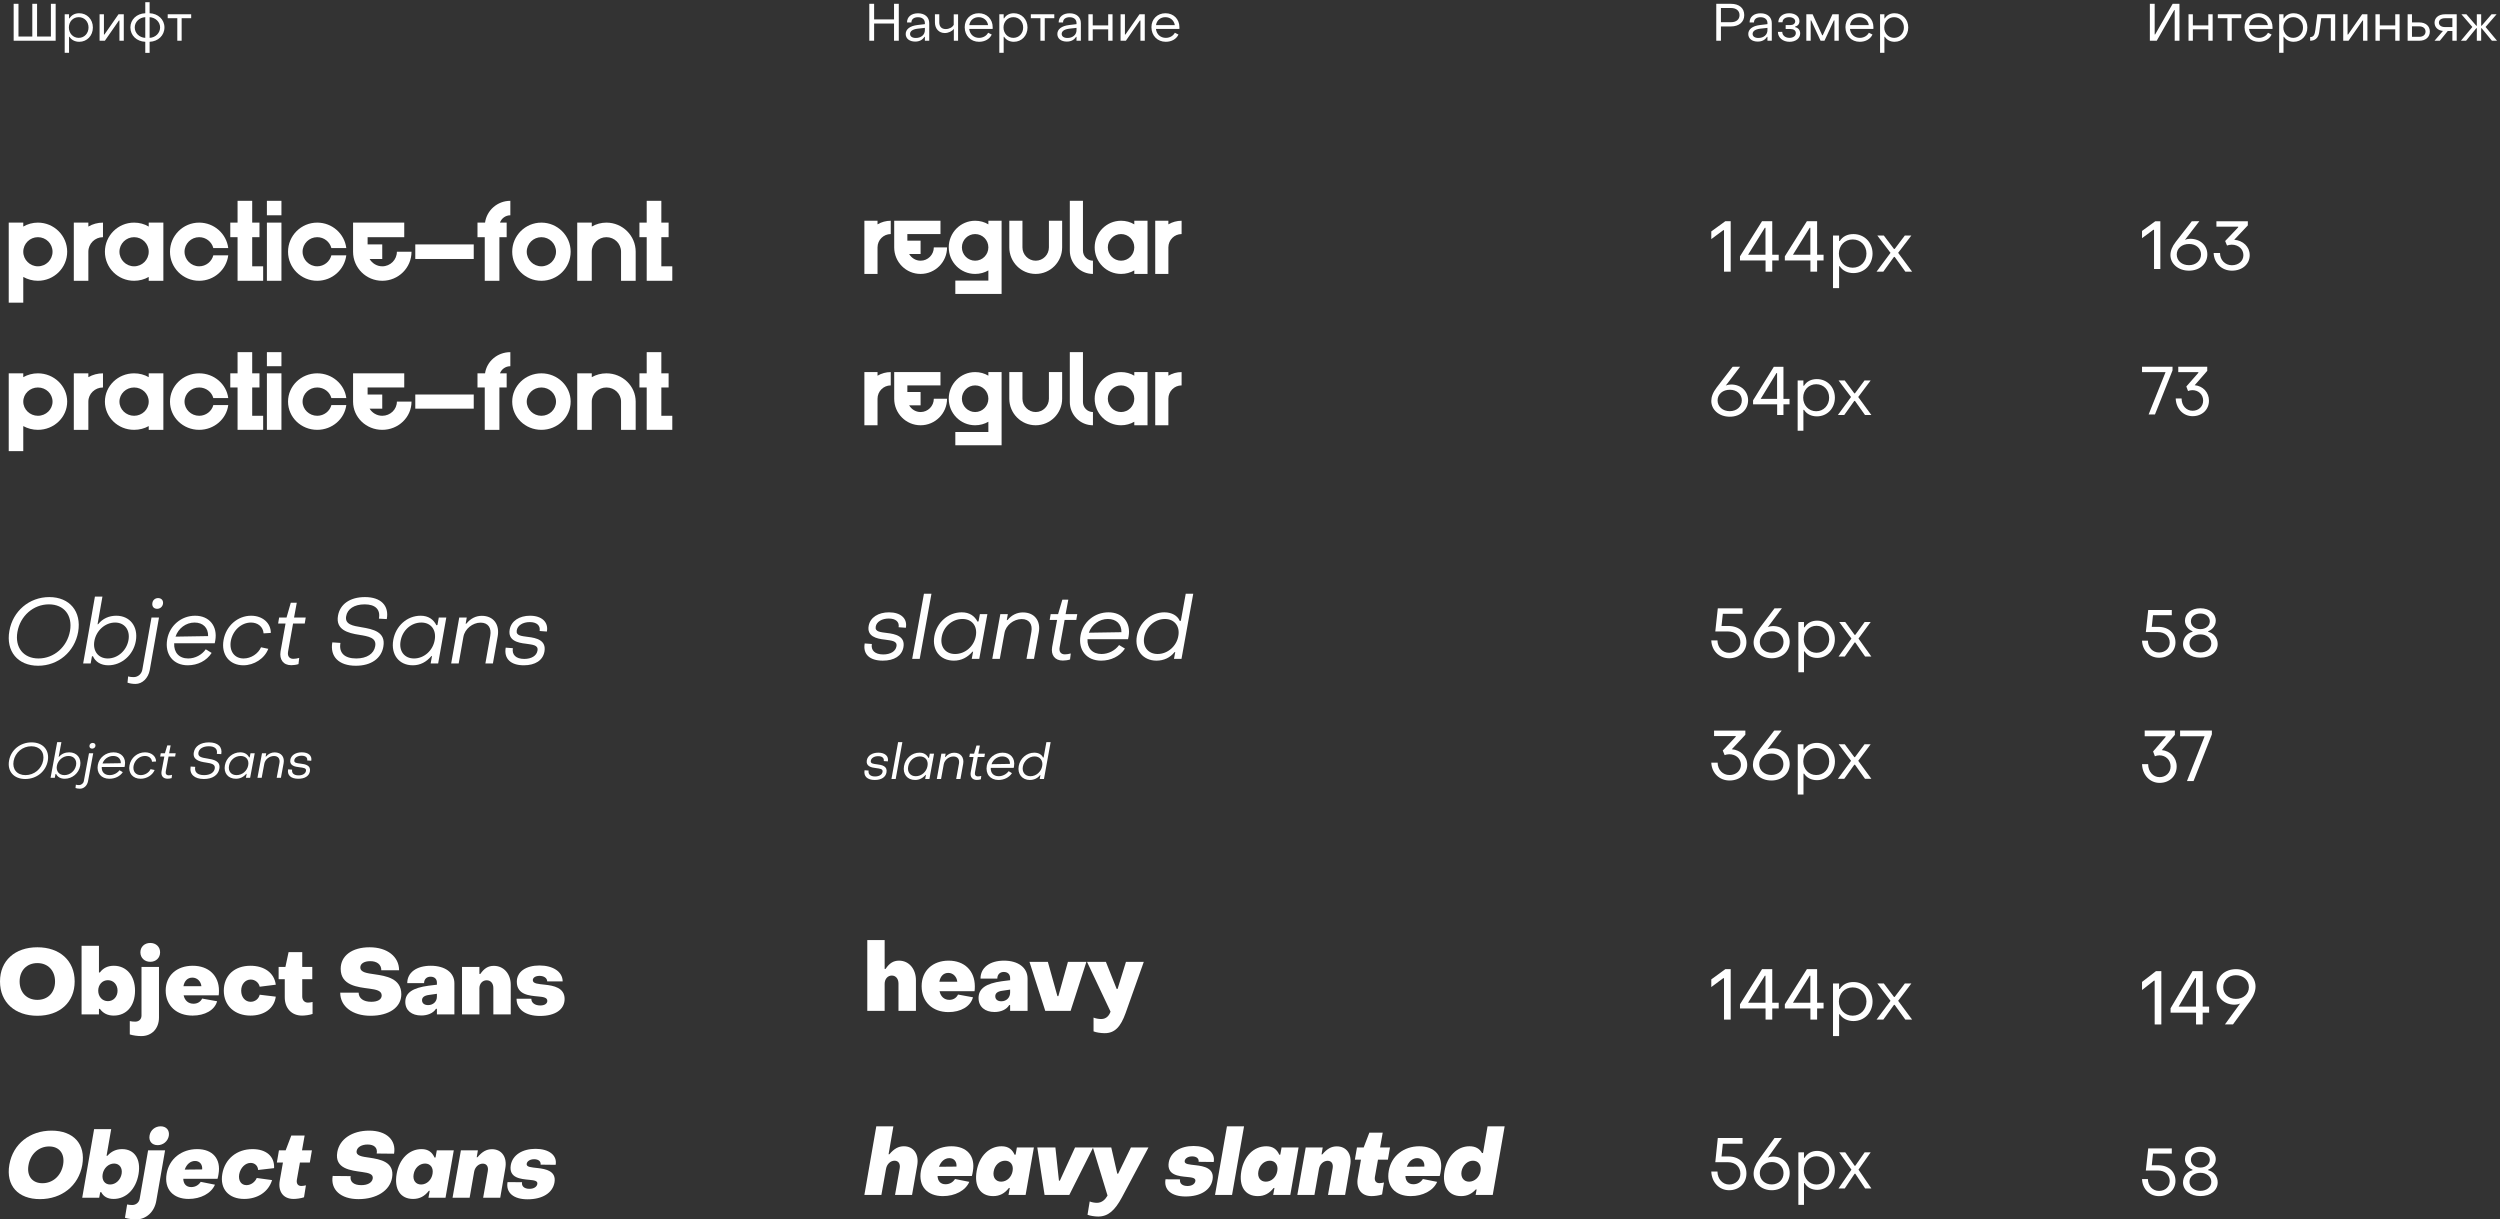 <svg width="859" height="419" viewBox="0 0 859 419" fill="none" xmlns="http://www.w3.org/2000/svg">
<rect x="0" y="0" width="859" height="419" fill="#333333" stroke="none"/>
<path d="M13.025 128.277C11.209 128.277 9.489 128.747 7.996 129.594V128.277H3V155H7.996V146.406C9.489 147.221 11.209 147.692 13.025 147.692C18.573 147.692 23.083 143.363 23.083 138C23.083 132.637 18.573 128.277 13.025 128.277ZM13.025 142.862C10.268 142.862 7.996 140.666 7.996 138C7.996 135.303 10.268 133.138 13.025 133.138C15.816 133.138 18.054 135.303 18.054 138C18.054 140.666 15.816 142.862 13.025 142.862Z" fill="white"/>
<path d="M30.357 129.594V128.277H25.361V147.692H30.357V138C30.357 135.303 32.628 133.138 35.386 133.138V128.277C33.569 128.277 31.85 128.747 30.357 129.594Z" fill="white"/>
<path d="M51.101 128.277V129.594C49.641 128.747 47.921 128.277 46.072 128.277C40.524 128.277 36.047 132.637 36.047 138C36.047 143.363 40.524 147.692 46.072 147.692C47.921 147.692 49.641 147.221 51.101 146.406V147.692H56.13V128.277H51.101ZM46.072 142.862C43.314 142.862 41.043 140.666 41.043 138C41.043 135.303 43.314 133.138 46.072 133.138C48.862 133.138 51.101 135.303 51.101 138C51.101 140.666 48.862 142.862 46.072 142.862Z" fill="white"/>
<path d="M68.433 142.862C65.675 142.862 63.404 140.666 63.404 138C63.404 135.303 65.675 133.138 68.433 133.138C70.769 133.138 72.748 134.675 73.299 136.777H78.426C77.809 131.978 73.559 128.277 68.433 128.277C62.885 128.277 58.407 132.637 58.407 138C58.407 143.363 62.885 147.692 68.433 147.692C73.559 147.692 77.809 143.991 78.426 139.192H73.299C72.748 141.293 70.769 142.862 68.433 142.862Z" fill="white"/>
<path d="M86.656 142.862V133.138H89.155V128.277H86.656V121H81.628V128.277H79.129V133.138H81.628V147.692H90.42V142.862H86.656Z" fill="white"/>
<path d="M96.703 147.692V128.277H91.706V147.692H96.703ZM96.703 125.83V121H91.706V125.83H96.703Z" fill="white"/>
<path d="M108.995 142.862C106.237 142.862 103.966 140.666 103.966 138C103.966 135.303 106.237 133.138 108.995 133.138C111.331 133.138 113.31 134.675 113.862 136.777H118.988C118.372 131.978 114.122 128.277 108.995 128.277C103.447 128.277 98.97 132.637 98.97 138C98.97 143.363 103.447 147.692 108.995 147.692C114.122 147.692 118.372 143.991 118.988 139.192H113.862C113.31 141.293 111.331 142.862 108.995 142.862Z" fill="white"/>
<path d="M136.369 138C136.369 140.666 134.13 142.862 131.34 142.862C129.49 142.862 127.868 141.858 126.992 140.415H131.34V135.554H126.311V133.138H138.899V128.277H121.314V138C121.314 143.363 125.792 147.692 131.34 147.692C136.888 147.692 141.397 143.363 141.397 138H136.369Z" fill="white"/>
<path d="M162.776 140.415V135.554H142.693V140.415H162.776Z" fill="white"/>
<path d="M175.356 125.83V121C170.911 121 167.245 124.168 166.661 128.277H164.065V133.138H166.563V147.692H171.592V133.138H174.09V128.277H171.787C172.306 126.865 173.701 125.83 175.356 125.83Z" fill="white"/>
<path d="M186.018 128.277C180.47 128.277 175.993 132.637 175.993 138C175.993 143.363 180.47 147.692 186.018 147.692C191.566 147.692 196.076 143.363 196.076 138C196.076 132.637 191.566 128.277 186.018 128.277ZM186.018 142.862C183.26 142.862 180.989 140.666 180.989 138C180.989 135.303 183.26 133.138 186.018 133.138C188.808 133.138 191.047 135.303 191.047 138C191.047 140.666 188.808 142.862 186.018 142.862Z" fill="white"/>
<path d="M208.362 128.277C206.546 128.277 204.826 128.747 203.334 129.594V128.277H198.337V147.692H203.334V138C203.334 135.303 205.605 133.138 208.362 133.138C211.153 133.138 213.391 135.303 213.391 138V147.692H218.42V138C218.42 132.637 213.91 128.277 208.362 128.277Z" fill="white"/>
<path d="M227.236 142.862V133.138H229.735V128.277H227.236V121H222.207V128.277H219.709V133.138H222.207V147.692H231V142.862H227.236Z" fill="white"/>
<path d="M13.025 76.491C11.209 76.491 9.489 76.975 7.996 77.847V76.491H3V104H7.996V95.153C9.489 95.993 11.209 96.477 13.025 96.477C18.573 96.477 23.083 92.021 23.083 86.5C23.083 80.979 18.573 76.491 13.025 76.491ZM13.025 91.505C10.268 91.505 7.996 89.245 7.996 86.5C7.996 83.723 10.268 81.495 13.025 81.495C15.816 81.495 18.054 83.723 18.054 86.5C18.054 89.245 15.816 91.505 13.025 91.505Z" fill="white"/>
<path d="M30.357 77.847V76.491H25.361V96.477H30.357V86.5C30.357 83.723 32.628 81.495 35.386 81.495V76.491C33.569 76.491 31.85 76.975 30.357 77.847Z" fill="white"/>
<path d="M51.101 76.491V77.847C49.641 76.975 47.921 76.491 46.072 76.491C40.524 76.491 36.047 80.979 36.047 86.5C36.047 92.021 40.524 96.477 46.072 96.477C47.921 96.477 49.641 95.993 51.101 95.153V96.477H56.13V76.491H51.101ZM46.072 91.505C43.314 91.505 41.043 89.245 41.043 86.5C41.043 83.723 43.314 81.495 46.072 81.495C48.862 81.495 51.101 83.723 51.101 86.5C51.101 89.245 48.862 91.505 46.072 91.505Z" fill="white"/>
<path d="M68.433 91.505C65.675 91.505 63.404 89.245 63.404 86.5C63.404 83.723 65.675 81.495 68.433 81.495C70.769 81.495 72.748 83.078 73.299 85.241H78.426C77.809 80.301 73.559 76.491 68.433 76.491C62.885 76.491 58.407 80.979 58.407 86.5C58.407 92.021 62.885 96.477 68.433 96.477C73.559 96.477 77.809 92.667 78.426 87.727H73.299C72.748 89.89 70.769 91.505 68.433 91.505Z" fill="white"/>
<path d="M86.656 91.505V81.495H89.155V76.491H86.656V69H81.628V76.491H79.129V81.495H81.628V96.477H90.42V91.505H86.656Z" fill="white"/>
<path d="M96.703 96.477V76.491H91.706V96.477H96.703ZM96.703 73.972V69H91.706V73.972H96.703Z" fill="white"/>
<path d="M108.995 91.505C106.237 91.505 103.966 89.245 103.966 86.5C103.966 83.723 106.237 81.495 108.995 81.495C111.331 81.495 113.31 83.078 113.862 85.241H118.988C118.372 80.301 114.122 76.491 108.995 76.491C103.447 76.491 98.97 80.979 98.97 86.5C98.97 92.021 103.447 96.477 108.995 96.477C114.122 96.477 118.372 92.667 118.988 87.727H113.862C113.31 89.89 111.331 91.505 108.995 91.505Z" fill="white"/>
<path d="M136.369 86.5C136.369 89.245 134.13 91.505 131.34 91.505C129.49 91.505 127.868 90.471 126.992 88.986H131.34V83.981H126.311V81.495H138.899V76.491H121.314V86.5C121.314 92.021 125.792 96.477 131.34 96.477C136.888 96.477 141.397 92.021 141.397 86.5H136.369Z" fill="white"/>
<path d="M162.776 88.986V83.981H142.693V88.986H162.776Z" fill="white"/>
<path d="M175.356 73.972V69C170.911 69 167.245 72.261 166.661 76.491H164.065V81.495H166.563V96.477H171.592V81.495H174.09V76.491H171.787C172.306 75.038 173.701 73.972 175.356 73.972Z" fill="white"/>
<path d="M186.018 76.491C180.47 76.491 175.993 80.979 175.993 86.5C175.993 92.021 180.47 96.477 186.018 96.477C191.566 96.477 196.076 92.021 196.076 86.5C196.076 80.979 191.566 76.491 186.018 76.491ZM186.018 91.505C183.26 91.505 180.989 89.245 180.989 86.5C180.989 83.723 183.26 81.495 186.018 81.495C188.808 81.495 191.047 83.723 191.047 86.5C191.047 89.245 188.808 91.505 186.018 91.505Z" fill="white"/>
<path d="M208.362 76.491C206.546 76.491 204.826 76.975 203.334 77.847V76.491H198.337V96.477H203.334V86.5C203.334 83.723 205.605 81.495 208.362 81.495C211.153 81.495 213.391 83.723 213.391 86.5V96.477H218.42V86.5C218.42 80.979 213.91 76.491 208.362 76.491Z" fill="white"/>
<path d="M227.236 91.505V81.495H229.735V76.491H227.236V69H222.207V76.491H219.709V81.495H222.207V96.477H231V91.505H227.236Z" fill="white"/>
<path d="M738.264 142.418H740.439L746.483 127.258V126H736V127.863H744.087L738.264 142.418Z" fill="white"/>
<path d="M753.374 143C756.649 143 759 140.741 759 137.667C759 134.756 756.868 132.614 754.099 132.358L758.407 127.421V126H748.451V127.863H755.352V128.096L751.22 132.8L751.814 134.36C752.165 134.197 752.781 134.058 753.286 134.058C755.418 134.058 757 135.571 757 137.644C757 139.67 755.462 141.137 753.352 141.137C751.22 141.137 749.594 139.344 749.594 136.922H747.572C747.704 140.438 750.144 143 753.374 143Z" fill="white"/>
<path d="M13.73 412.019C21.188 412.019 26.992 407.47 28.271 400.299C29.519 393.065 25.213 388.485 17.724 388.485C10.298 388.485 4.463 393.002 3.215 400.173C1.967 407.407 6.242 412.019 13.73 412.019ZM14.573 406.554C11.078 406.554 9.112 404.058 9.799 400.299C10.454 396.477 13.356 393.918 16.882 393.918C20.377 393.918 22.343 396.414 21.687 400.173C21.001 404.027 18.13 406.554 14.573 406.554Z" fill="white"/>
<path d="M39.046 411.956C43.289 411.956 46.69 408.67 47.595 403.458C48.5 398.246 46.191 394.834 41.947 394.834C39.919 394.834 38.234 395.624 36.924 397.109L36.612 397.14L38.203 387.979H32.337L28.249 411.545H34.084L34.428 409.65L34.771 409.618C35.551 411.103 36.924 411.956 39.046 411.956ZM37.829 406.996C35.988 406.996 34.927 405.48 35.27 403.458C35.613 401.373 37.298 399.794 39.202 399.794C41.074 399.794 42.135 401.342 41.791 403.332C41.417 405.417 39.763 406.996 37.829 406.996Z" fill="white"/>
<path d="M54.167 393.476C56.07 393.476 57.661 392.149 58.005 390.285C58.317 388.358 57.162 387 55.196 387C53.324 387 51.702 388.295 51.39 390.159C51.046 392.086 52.201 393.476 54.167 393.476ZM46.709 419C50.204 419 53.043 416.441 53.699 412.619L56.725 395.245H50.89L47.989 411.924C47.77 413.156 46.74 414.04 45.43 414.04C44.868 414.04 44.151 413.977 43.682 413.851L42.934 418.431C43.932 418.747 45.399 419 46.709 419Z" fill="white"/>
<path d="M64.812 411.956C68.9 411.956 72.551 410.092 73.861 407.059L68.963 406.08C68.307 407.122 67.184 407.881 65.717 407.881C64.001 407.881 63.034 406.807 62.971 405.038H74.735C74.86 404.722 75.016 403.9 75.078 403.458C76.014 398.214 73.081 394.834 67.746 394.834C62.441 394.834 58.135 398.119 57.261 403.269C56.325 408.544 59.446 411.956 64.812 411.956ZM63.471 401.879C64.095 400.078 65.405 398.909 67.028 398.909C68.682 398.909 69.618 400.204 69.462 401.815L63.471 401.879Z" fill="white"/>
<path d="M83.909 411.956C88.496 411.956 92.24 409.555 93.488 405.48L88.215 404.753C87.622 406.175 86.187 407.217 84.689 407.217C82.879 407.217 81.818 405.669 82.193 403.458C82.629 401.184 84.314 399.573 86.124 399.573C87.528 399.573 88.621 400.552 88.683 402.005L94.175 401.373C94.393 397.298 91.429 394.834 86.779 394.834C81.444 394.834 77.294 398.119 76.389 403.332C75.484 408.544 78.604 411.956 83.909 411.956Z" fill="white"/>
<path d="M100.871 411.956C101.838 411.956 103.367 411.766 104.459 411.387L105.115 407.28C104.615 407.407 103.96 407.501 103.523 407.501C102.369 407.501 101.807 406.68 101.994 405.417L103.055 399.446H106.456L107.174 395.245H103.773L104.678 390.159H100.091L98.156 395.245H95.847L95.13 399.446H97.22L96.128 405.638C95.473 409.397 97.314 411.956 100.871 411.956Z" fill="white"/>
<path d="M123.167 412.019C129.346 412.019 133.932 409.144 134.713 404.69C135.649 399.193 130.625 398.341 126.912 397.772C124.384 397.424 122.262 397.14 122.543 395.466C122.762 394.171 124.228 393.255 126.319 393.255C128.534 393.255 129.814 394.36 129.439 396.35L135.399 396.414C136.21 391.738 132.809 388.485 126.849 388.485C120.983 388.485 116.677 391.391 115.897 395.845C114.867 401.657 120.64 402.163 124.415 402.7C126.6 403.016 128.347 403.363 128.066 404.974C127.817 406.396 126.288 407.217 124.135 407.217C121.482 407.217 120.172 406.017 120.484 404.121L114.306 404.058C113.526 408.733 117.02 412.019 123.167 412.019Z" fill="white"/>
<path d="M141.942 411.956C144.22 411.956 145.905 411.008 147.34 409.176L147.653 409.144L147.216 411.545H153.082L155.921 395.245H150.086L149.65 397.709L149.306 397.74C148.495 395.94 147.184 394.834 144.844 394.834C140.601 394.834 137.168 398.183 136.295 403.332C135.359 408.607 137.605 411.956 141.942 411.956ZM144.688 406.996C142.816 406.996 141.755 405.511 142.13 403.458C142.473 401.342 144.127 399.794 146.061 399.794C147.902 399.794 148.994 401.278 148.62 403.332C148.277 405.448 146.623 406.996 144.688 406.996Z" fill="white"/>
<path d="M155.496 411.545H161.362L162.922 402.605C163.203 400.994 164.482 399.825 165.887 399.825C167.228 399.825 167.884 400.868 167.603 402.447L166.011 411.545H171.878L173.625 401.405C174.311 397.614 172.408 394.866 169.038 394.866C167.166 394.866 165.668 395.719 164.077 397.614L163.796 397.646L164.202 395.245H158.367L155.496 411.545Z" fill="white"/>
<path d="M181.284 412.082C186.37 412.082 189.896 409.902 190.52 406.301C191.206 402.384 187.587 401.657 184.716 401.342C182.625 401.089 180.753 401.057 180.972 399.857C181.128 398.941 182.188 398.309 183.53 398.309C184.997 398.309 185.902 399.036 185.746 400.173L190.925 400.236C191.518 396.887 188.523 394.739 184.029 394.739C179.474 394.739 176.135 396.856 175.511 400.299C174.731 404.816 178.975 405.101 181.845 405.385C183.499 405.543 184.841 405.701 184.622 406.838C184.435 407.849 183.343 408.481 181.939 408.481C180.129 408.481 179.131 407.565 179.38 406.206L174.388 406.175C173.764 409.808 176.447 412.082 181.284 412.082Z" fill="white"/>
<path d="M594.348 143.182C598.009 143.182 600.648 140.808 600.648 137.541C600.648 134.415 598.199 132.111 594.799 132.111C594.276 132.111 593.635 132.205 592.969 132.487L597.914 126L595.323 126.024L589.831 133.169C588.547 134.838 588 136.389 588 137.776C588 140.761 590.663 143.182 594.348 143.182ZM594.395 141.278C591.923 141.301 590.163 139.726 590.163 137.564C590.163 135.449 591.923 133.897 594.419 133.921C596.773 133.921 598.485 135.449 598.485 137.541C598.485 139.703 596.773 141.254 594.395 141.278Z" fill="white"/>
<path d="M610.628 142.594H612.792V138.927H614.884V137.047H612.792V126.024H609.487L602.355 137.564V138.927H610.628V142.594ZM604.97 137.047L610.39 128.186H610.604V137.047H604.97Z" fill="white"/>
<path d="M624.259 130.254C622.286 130.254 620.741 131.1 619.861 132.534H619.647V130.724H617.674V148H619.647V140.831H619.861C620.741 142.241 622.357 143.064 624.283 143.064C627.778 143.064 630.464 140.361 630.464 136.647C630.464 132.934 627.754 130.254 624.259 130.254ZM624.045 132.017C626.613 132.017 628.491 133.991 628.491 136.647C628.491 139.256 626.613 141.301 624.045 141.301C621.454 141.301 619.576 139.256 619.576 136.647C619.576 134.038 621.454 132.017 624.045 132.017Z" fill="white"/>
<path d="M631.493 142.594H633.68L637.128 137.752H637.365L640.813 142.594H643L638.483 136.412L642.762 130.724H640.646L637.365 135.143H637.128L633.847 130.724H631.731L636.01 136.412L631.493 142.594Z" fill="white"/>
<path d="M297 410.574H302.845L304.439 401.631C304.721 399.988 305.971 398.819 307.377 398.819C308.721 398.819 309.409 399.893 309.128 401.473L307.534 410.574H313.379L315.161 400.399C315.817 396.638 313.941 393.857 310.566 393.857C308.69 393.857 307.19 394.71 305.596 396.607H305.314L306.971 387H301.095L297 410.574Z" fill="white"/>
<path d="M323.988 410.985C328.083 410.985 331.74 409.12 333.053 406.087L328.145 405.107C327.489 406.15 326.364 406.908 324.895 406.908C323.176 406.908 322.207 405.834 322.144 404.064H333.928C334.053 403.748 334.209 402.927 334.272 402.484C335.21 397.239 332.271 393.857 326.926 393.857C321.613 393.857 317.299 397.144 316.424 402.295C315.486 407.572 318.612 410.985 323.988 410.985ZM322.644 400.904C323.269 399.103 324.582 397.934 326.208 397.934C327.864 397.934 328.802 399.229 328.646 400.841L322.644 400.904Z" fill="white"/>
<path d="M341.242 410.985C343.524 410.985 345.212 410.037 346.65 408.204L346.962 408.172L346.525 410.574H352.401L355.246 394.268H349.4L348.963 396.733L348.619 396.765C347.806 394.963 346.494 393.857 344.149 393.857C339.898 393.857 336.46 397.207 335.585 402.358C334.647 407.635 336.898 410.985 341.242 410.985ZM343.993 406.023C342.118 406.023 341.055 404.538 341.43 402.484C341.774 400.367 343.43 398.819 345.368 398.819C347.212 398.819 348.306 400.304 347.931 402.358C347.588 404.475 345.931 406.023 343.993 406.023Z" fill="white"/>
<path d="M358.914 410.574H367.416L375.606 394.268H369.385L364.165 405.676H363.853L362.634 394.268H356.414L358.914 410.574Z" fill="white"/>
<path d="M377.359 418C380.735 418 383.079 415.914 385.517 411.364L394.613 394.268H388.58L384.204 403.274H383.892L381.829 394.268H375.515L380.547 410.795C379.828 412.059 378.703 413.292 376.89 413.292C376.109 413.292 375.077 413.102 374.421 412.818L373.671 417.4C374.514 417.747 376.171 418 377.359 418Z" fill="white"/>
<path d="M407.375 411.111C412.47 411.111 416.002 408.931 416.628 405.328C417.315 401.41 413.689 400.683 410.814 400.367C408.72 400.114 406.844 400.083 407.063 398.882C407.219 397.965 408.282 397.333 409.626 397.333C411.095 397.333 412.002 398.06 411.845 399.198L417.034 399.261C417.628 395.911 414.627 393.762 410.126 393.762C405.563 393.762 402.218 395.88 401.593 399.324C400.811 403.843 405.062 404.127 407.938 404.412C409.595 404.57 410.939 404.728 410.72 405.865C410.532 406.877 409.438 407.509 408.032 407.509C406.219 407.509 405.219 406.592 405.469 405.233L400.468 405.202C399.842 408.836 402.531 411.111 407.375 411.111Z" fill="white"/>
<path d="M417.485 410.574H423.33L427.456 387H421.58L417.485 410.574Z" fill="white"/>
<path d="M432.188 410.985C434.47 410.985 436.158 410.037 437.596 408.204L437.908 408.172L437.471 410.574H443.347L446.191 394.268H440.346L439.909 396.733L439.565 396.765C438.752 394.963 437.439 393.857 435.095 393.857C430.844 393.857 427.406 397.207 426.531 402.358C425.593 407.635 427.843 410.985 432.188 410.985ZM434.939 406.023C433.063 406.023 432.001 404.538 432.376 402.484C432.72 400.367 434.376 398.819 436.314 398.819C438.158 398.819 439.252 400.304 438.877 402.358C438.533 404.475 436.877 406.023 434.939 406.023Z" fill="white"/>
<path d="M445.765 410.574H451.642L453.205 401.631C453.486 400.019 454.767 398.85 456.174 398.85C457.518 398.85 458.174 399.893 457.893 401.473L456.299 410.574H462.175L463.926 400.43C464.613 396.638 462.707 393.889 459.331 393.889C457.456 393.889 455.955 394.742 454.361 396.638L454.08 396.67L454.486 394.268H448.641L445.765 410.574Z" fill="white"/>
<path d="M471.285 410.985C472.254 410.985 473.786 410.795 474.88 410.416L475.536 406.308C475.036 406.434 474.38 406.529 473.942 406.529C472.786 406.529 472.223 405.707 472.41 404.443L473.473 398.471H476.88L477.599 394.268H474.192L475.099 389.18H470.504L468.566 394.268H466.253L465.534 398.471H467.628L466.534 404.665C465.878 408.425 467.722 410.985 471.285 410.985Z" fill="white"/>
<path d="M484.742 410.985C488.837 410.985 492.494 409.12 493.807 406.087L488.9 405.107C488.243 406.15 487.118 406.908 485.649 406.908C483.93 406.908 482.961 405.834 482.898 404.064H494.682C494.807 403.748 494.964 402.927 495.026 402.484C495.964 397.239 493.026 393.857 487.681 393.857C482.367 393.857 478.053 397.144 477.178 402.295C476.24 407.572 479.366 410.985 484.742 410.985ZM483.398 400.904C484.024 399.103 485.336 397.934 486.962 397.934C488.618 397.934 489.556 399.229 489.4 400.841L483.398 400.904Z" fill="white"/>
<path d="M502.028 410.985C504.122 410.985 505.716 410.195 507.06 408.709L507.373 408.678L507.029 410.574H512.905L517 387H511.124L509.561 396.164L509.217 396.196C508.435 394.71 506.998 393.857 504.935 393.857C500.715 393.857 497.245 397.207 496.339 402.358C495.432 407.635 497.745 410.985 502.028 410.985ZM504.778 406.023C502.903 406.023 501.84 404.507 502.184 402.484C502.559 400.399 504.216 398.819 506.122 398.819C507.998 398.819 509.061 400.367 508.717 402.358C508.373 404.443 506.685 406.023 504.778 406.023Z" fill="white"/>
<path d="M13.109 228.75C19.981 228.75 25.641 223.969 26.854 217.125C28.067 210.125 23.931 205.156 16.934 205.156C10.061 205.156 4.401 209.969 3.22 216.781C1.976 223.781 6.112 228.75 13.109 228.75ZM13.233 226.25C8.04 226.25 5.055 222.437 5.987 217.125C6.951 211.625 11.461 207.656 16.809 207.656C22.003 207.656 24.988 211.437 24.055 216.781C23.091 222.281 18.551 226.25 13.233 226.25Z" fill="white"/>
<path d="M37.218 228.594C41.758 228.594 45.831 225.094 46.671 220.25C47.542 215.219 44.588 211.562 39.954 211.562C37.497 211.562 35.258 212.531 33.766 214.437L33.517 214.531L35.196 205H32.615L28.572 227.969H31.154L31.589 225.531L31.931 225.469C32.77 227.375 34.605 228.594 37.218 228.594ZM37.031 226.25C33.735 226.25 31.806 223.625 32.428 220.25C33.05 216.687 36.098 213.906 39.55 213.906C42.846 213.906 44.743 216.5 44.152 219.906C43.53 223.5 40.483 226.25 37.031 226.25Z" fill="white"/>
<path d="M53.98 209.187C55.006 209.187 55.814 208.5 56.001 207.5C56.188 206.344 55.503 205.5 54.322 205.5C53.327 205.5 52.518 206.156 52.362 207.156C52.145 208.344 52.829 209.187 53.98 209.187ZM46.547 235C48.911 235 50.932 233.031 51.461 230.219L54.633 212.188H52.051L48.911 230.062C48.662 231.562 47.418 232.656 45.925 232.656C45.366 232.656 44.588 232.594 44.028 232.406L43.811 234.562C44.495 234.812 45.521 235 46.547 235Z" fill="white"/>
<path d="M64.511 228.594C67.901 228.594 70.98 227.062 72.721 224.344L70.7 223.094C69.394 224.969 67.093 226.25 64.667 226.25C61.557 226.25 59.691 224.219 59.847 221.031H73.779C73.872 220.687 73.934 220.312 73.965 220.094C74.836 215.156 71.913 211.562 67.061 211.562C62.273 211.562 58.261 214.969 57.452 219.687C56.55 224.844 59.536 228.594 64.511 228.594ZM60.313 218.75C61.246 215.906 63.889 213.906 66.844 213.906C69.767 213.906 71.571 215.719 71.508 218.562L60.313 218.75Z" fill="white"/>
<path d="M83.629 228.594C87.299 228.594 90.906 226.281 92.181 222.937L89.693 222.406C88.698 224.625 86.272 226.25 83.691 226.25C80.613 226.25 78.716 223.812 79.307 220.25C79.991 216.531 82.976 213.906 86.241 213.906C88.574 213.906 90.409 215.344 90.564 217.625L93.052 217.469C93.083 214.094 90.222 211.562 86.304 211.562C81.639 211.562 77.659 215.062 76.819 219.906C75.917 224.906 78.809 228.594 83.629 228.594Z" fill="white"/>
<path d="M100.073 228.562C100.757 228.562 101.814 228.437 102.561 228.187L102.809 226.062C102.187 226.25 101.348 226.375 100.788 226.375C99.389 226.375 98.704 225.406 98.984 223.875L100.695 214.25H104.706L105.048 212.188H101.037L101.97 207.094H99.917L98.456 212.188H95.906L95.564 214.25H98.114L96.403 223.812C95.937 226.625 97.336 228.562 100.073 228.562Z" fill="white"/>
<path d="M122.265 228.75C127.551 228.75 131.034 226.219 131.719 222.187C132.62 217.125 128.236 216.187 124.255 215.531C121.208 215.031 118.44 214.562 118.937 211.75C119.342 209.281 121.674 207.656 125.312 207.656C128.951 207.656 130.786 209.406 130.195 212.562L132.9 212.719C133.74 208.062 130.848 205.156 125.406 205.156C120.181 205.156 116.823 207.656 116.139 211.531C115.268 216.406 119.559 217.531 123.447 218.125C126.587 218.656 129.448 219.094 128.92 222.031C128.484 224.625 126.059 226.25 122.389 226.25C118.347 226.25 116.387 224.312 116.978 220.906L114.18 220.719C113.34 225.625 116.419 228.75 122.265 228.75Z" fill="white"/>
<path d="M141.842 228.594C144.392 228.594 146.476 227.469 148.186 225.469L148.435 225.375L147.969 227.969H150.55L153.348 212.188H150.767L150.301 214.75L149.959 214.844C148.933 212.844 147.222 211.562 144.517 211.562C139.883 211.562 135.965 215.062 135.125 219.906C134.254 224.906 137.084 228.594 141.842 228.594ZM142.247 226.25C138.95 226.25 137.022 223.719 137.644 220.25C138.266 216.562 141.283 213.906 144.765 213.906C148.062 213.906 149.99 216.406 149.368 219.906C148.746 223.562 145.698 226.25 142.247 226.25Z" fill="white"/>
<path d="M155.025 227.969H157.606L159.223 218.844C159.69 216.094 162.395 213.937 165.132 213.937C167.744 213.937 168.926 215.781 168.459 218.469L166.78 227.969H169.361L171.009 218.625C171.725 214.625 169.61 211.594 165.536 211.594C163.546 211.594 161.68 212.5 160.281 214.25L160.001 214.344L160.374 212.188H157.793L155.025 227.969Z" fill="white"/>
<path d="M179.98 228.594C183.898 228.594 186.542 226.906 187.07 223.875C187.755 220.031 184.396 219.187 181.411 218.844C179.234 218.531 177.212 218.469 177.555 216.594C177.834 214.875 179.669 213.75 182.033 213.75C184.365 213.75 185.733 214.875 185.422 216.812L187.91 217C188.501 213.719 186.137 211.562 182.126 211.562C178.456 211.562 175.658 213.344 175.129 216.312C174.476 220.031 177.772 220.875 180.758 221.187C182.966 221.531 185.049 221.594 184.676 223.562C184.365 225.344 182.592 226.406 180.136 226.406C177.275 226.406 175.844 224.969 176.217 222.719L173.761 222.531C173.108 226.281 175.409 228.594 179.98 228.594Z" fill="white"/>
<path d="M8.683 267.667C12.546 267.667 15.728 265.117 16.41 261.467C17.092 257.733 14.767 255.083 10.833 255.083C6.97 255.083 3.788 257.65 3.124 261.283C2.424 265.017 4.749 267.667 8.683 267.667ZM8.753 266.333C5.833 266.333 4.155 264.3 4.679 261.467C5.221 258.533 7.756 256.417 10.763 256.417C13.683 256.417 15.361 258.433 14.836 261.283C14.294 264.217 11.742 266.333 8.753 266.333Z" fill="white"/>
<path d="M22.236 267.583C24.788 267.583 27.078 265.717 27.55 263.133C28.04 260.45 26.379 258.5 23.774 258.5C22.393 258.5 21.134 259.017 20.295 260.033L20.155 260.083L21.099 255H19.648L17.376 267.25H18.827L19.072 265.95L19.264 265.917C19.736 266.933 20.767 267.583 22.236 267.583ZM22.131 266.333C20.278 266.333 19.194 264.933 19.544 263.133C19.893 261.233 21.606 259.75 23.547 259.75C25.4 259.75 26.466 261.133 26.134 262.95C25.785 264.867 24.071 266.333 22.131 266.333Z" fill="white"/>
<path d="M31.659 257.233C32.236 257.233 32.69 256.867 32.795 256.333C32.9 255.717 32.515 255.267 31.851 255.267C31.292 255.267 30.837 255.617 30.75 256.15C30.627 256.783 31.012 257.233 31.659 257.233ZM27.481 271C28.809 271 29.946 269.95 30.243 268.45L32.026 258.833H30.575L28.809 268.367C28.669 269.167 27.97 269.75 27.131 269.75C26.816 269.75 26.379 269.717 26.065 269.617L25.942 270.767C26.327 270.9 26.904 271 27.481 271Z" fill="white"/>
<path d="M37.579 267.583C39.485 267.583 41.216 266.767 42.195 265.317L41.058 264.65C40.324 265.65 39.03 266.333 37.667 266.333C35.919 266.333 34.87 265.25 34.957 263.55H42.789C42.842 263.367 42.876 263.167 42.894 263.05C43.383 260.417 41.74 258.5 39.013 258.5C36.321 258.5 34.066 260.317 33.611 262.833C33.104 265.583 34.782 267.583 37.579 267.583ZM35.219 262.333C35.744 260.817 37.23 259.75 38.891 259.75C40.534 259.75 41.548 260.717 41.513 262.233L35.219 262.333Z" fill="white"/>
<path d="M48.327 267.583C50.39 267.583 52.417 266.35 53.134 264.567L51.736 264.283C51.176 265.467 49.813 266.333 48.362 266.333C46.631 266.333 45.565 265.033 45.897 263.133C46.281 261.15 47.96 259.75 49.795 259.75C51.106 259.75 52.138 260.517 52.225 261.733L53.624 261.65C53.641 259.85 52.033 258.5 49.83 258.5C47.208 258.5 44.97 260.367 44.498 262.95C43.991 265.617 45.617 267.583 48.327 267.583Z" fill="white"/>
<path d="M57.571 267.567C57.955 267.567 58.55 267.5 58.969 267.367L59.109 266.233C58.759 266.333 58.287 266.4 57.973 266.4C57.186 266.4 56.801 265.883 56.959 265.067L57.92 259.933H60.175L60.368 258.833H58.113L58.637 256.117H57.483L56.662 258.833H55.228L55.036 259.933H56.469L55.508 265.033C55.246 266.533 56.032 267.567 57.571 267.567Z" fill="white"/>
<path d="M70.046 267.667C73.018 267.667 74.976 266.317 75.361 264.167C75.868 261.467 73.403 260.967 71.165 260.617C69.452 260.35 67.896 260.1 68.176 258.6C68.403 257.283 69.714 256.417 71.759 256.417C73.805 256.417 74.836 257.35 74.504 259.033L76.025 259.117C76.497 256.633 74.871 255.083 71.812 255.083C68.875 255.083 66.987 256.417 66.602 258.483C66.113 261.083 68.525 261.683 70.71 262C72.476 262.283 74.085 262.517 73.787 264.083C73.543 265.467 72.179 266.333 70.116 266.333C67.844 266.333 66.742 265.3 67.074 263.483L65.501 263.383C65.029 266 66.76 267.667 70.046 267.667Z" fill="white"/>
<path d="M81.052 267.583C82.485 267.583 83.657 266.983 84.618 265.917L84.758 265.867L84.496 267.25H85.947L87.52 258.833H86.069L85.807 260.2L85.615 260.25C85.038 259.183 84.076 258.5 82.555 258.5C79.951 258.5 77.748 260.367 77.276 262.95C76.786 265.617 78.377 267.583 81.052 267.583ZM81.279 266.333C79.426 266.333 78.342 264.983 78.692 263.133C79.041 261.167 80.737 259.75 82.695 259.75C84.548 259.75 85.632 261.083 85.282 262.95C84.933 264.9 83.22 266.333 81.279 266.333Z" fill="white"/>
<path d="M88.463 267.25H89.914L90.823 262.383C91.085 260.917 92.606 259.767 94.144 259.767C95.613 259.767 96.277 260.75 96.015 262.183L95.071 267.25H96.522L97.448 262.267C97.851 260.133 96.662 258.517 94.372 258.517C93.253 258.517 92.204 259 91.417 259.933L91.26 259.983L91.47 258.833H90.019L88.463 267.25Z" fill="white"/>
<path d="M102.492 267.583C104.694 267.583 106.18 266.683 106.477 265.067C106.862 263.017 104.974 262.567 103.296 262.383C102.072 262.217 100.936 262.183 101.128 261.183C101.285 260.267 102.317 259.667 103.645 259.667C104.956 259.667 105.726 260.267 105.551 261.3L106.949 261.4C107.282 259.65 105.953 258.5 103.698 258.5C101.635 258.5 100.062 259.45 99.764 261.033C99.397 263.017 101.25 263.467 102.929 263.633C104.17 263.817 105.341 263.85 105.131 264.9C104.956 265.85 103.96 266.417 102.579 266.417C100.971 266.417 100.166 265.65 100.376 264.45L98.995 264.35C98.628 266.35 99.922 267.583 102.492 267.583Z" fill="white"/>
<path d="M742.043 269C745.453 269 747.902 266.608 747.902 263.353C747.902 260.271 745.682 258.003 742.798 257.732L747.284 252.504V251H736.916V252.973H744.103V253.219L739.8 258.2L740.418 259.852C740.784 259.679 741.425 259.532 741.951 259.532C744.171 259.532 745.819 261.134 745.819 263.329C745.819 265.474 744.217 267.027 742.02 267.027C739.8 267.027 738.106 265.129 738.106 262.564H736C736.137 266.288 738.678 269 742.043 269Z" fill="white"/>
<path d="M751.44 268.384H753.706L760 252.332V251H749.082V252.973H757.505L751.44 268.384Z" fill="white"/>
<path d="M594.268 268.182C597.805 268.182 600.346 265.902 600.346 262.799C600.346 259.861 598.043 257.699 595.051 257.44L599.705 252.457V251.024H588.95V252.904H596.405V253.139L591.941 257.887L592.582 259.462C592.962 259.297 593.627 259.156 594.173 259.156C596.476 259.156 598.185 260.684 598.185 262.776C598.185 264.821 596.523 266.301 594.244 266.301C591.941 266.301 590.184 264.491 590.184 262.047H588C588.142 265.596 590.778 268.182 594.268 268.182Z" fill="white"/>
<path d="M608.644 268.182C612.301 268.182 614.936 265.808 614.936 262.541C614.936 259.415 612.49 257.111 609.095 257.111C608.573 257.111 607.932 257.205 607.267 257.487L612.206 251L609.618 251.024L604.133 258.169C602.851 259.838 602.305 261.389 602.305 262.776C602.305 265.761 604.964 268.182 608.644 268.182ZM608.692 266.278C606.223 266.301 604.466 264.726 604.466 262.564C604.466 260.449 606.223 258.897 608.716 258.921C611.066 258.921 612.775 260.449 612.775 262.541C612.775 264.703 611.066 266.254 608.692 266.278Z" fill="white"/>
<path d="M624.285 255.254C622.315 255.254 620.771 256.1 619.893 257.534H619.679V255.724H617.709V273H619.679V265.831H619.893C620.771 267.241 622.386 268.064 624.309 268.064C627.799 268.064 630.482 265.361 630.482 261.647C630.482 257.934 627.775 255.254 624.285 255.254ZM624.071 257.017C626.635 257.017 628.511 258.991 628.511 261.647C628.511 264.256 626.635 266.301 624.071 266.301C621.484 266.301 619.608 264.256 619.608 261.647C619.608 259.038 621.484 257.017 624.071 257.017Z" fill="white"/>
<path d="M631.509 267.594H633.693L637.136 262.752H637.373L640.816 267.594H643L638.489 261.412L642.763 255.724H640.65L637.373 260.143H637.136L633.859 255.724H631.746L636.02 261.412L631.509 267.594Z" fill="white"/>
<path d="M303.327 227C307.243 227 309.886 225.355 310.414 222.4C311.098 218.653 307.741 217.83 304.757 217.495C302.58 217.191 300.56 217.13 300.902 215.302C301.182 213.626 303.016 212.53 305.378 212.53C307.71 212.53 309.078 213.626 308.767 215.515L311.254 215.698C311.844 212.499 309.482 210.397 305.472 210.397C301.803 210.397 299.005 212.134 298.477 215.028C297.824 218.653 301.119 219.475 304.104 219.78C306.311 220.115 308.394 220.176 308.021 222.095C307.71 223.832 305.938 224.868 303.482 224.868C300.622 224.868 299.192 223.466 299.565 221.273L297.109 221.09C296.456 224.746 298.757 227 303.327 227Z" fill="white"/>
<path d="M313.427 226.391H316.007L320.049 204H317.469L313.427 226.391Z" fill="white"/>
<path d="M327.768 227C330.318 227 332.4 225.903 334.11 223.954L334.359 223.862L333.893 226.391H336.473L339.271 211.007H336.69L336.224 213.505L335.882 213.596C334.856 211.646 333.146 210.397 330.442 210.397C325.81 210.397 321.893 213.809 321.054 218.531C320.183 223.405 323.012 227 327.768 227ZM328.173 224.715C324.877 224.715 322.95 222.248 323.572 218.866C324.194 215.272 327.209 212.682 330.691 212.682C333.986 212.682 335.913 215.119 335.291 218.531C334.67 222.095 331.623 224.715 328.173 224.715Z" fill="white"/>
<path d="M340.947 226.391H343.527L345.144 217.495C345.61 214.815 348.314 212.713 351.05 212.713C353.661 212.713 354.843 214.51 354.376 217.13L352.698 226.391H355.278L356.925 217.282C357.64 213.383 355.527 210.428 351.454 210.428C349.465 210.428 347.599 211.311 346.201 213.017L345.921 213.109L346.294 211.007H343.714L340.947 226.391Z" fill="white"/>
<path d="M365.178 226.97C365.862 226.97 366.919 226.848 367.665 226.604L367.914 224.532C367.292 224.715 366.453 224.837 365.893 224.837C364.494 224.837 363.81 223.893 364.09 222.4L365.8 213.017H369.81L370.152 211.007H366.142L367.074 206.041H365.023L363.561 211.007H361.012L360.67 213.017H363.22L361.51 222.339C361.043 225.081 362.442 226.97 365.178 226.97Z" fill="white"/>
<path d="M378.33 227C381.718 227 384.796 225.507 386.537 222.857L384.516 221.638C383.211 223.466 380.91 224.715 378.485 224.715C375.377 224.715 373.511 222.735 373.667 219.628H387.594C387.687 219.293 387.749 218.927 387.78 218.714C388.651 213.901 385.729 210.397 380.879 210.397C376.092 210.397 372.081 213.718 371.273 218.318C370.372 223.344 373.356 227 378.33 227ZM374.133 217.404C375.066 214.632 377.708 212.682 380.661 212.682C383.584 212.682 385.387 214.449 385.324 217.221L374.133 217.404Z" fill="white"/>
<path d="M397.379 227C399.897 227 402.073 225.964 403.534 224.106L403.814 224.015L403.379 226.391H405.959L410 204H407.42L405.741 213.291L405.368 213.352C404.591 211.525 402.632 210.397 400.052 210.397C395.545 210.397 391.472 213.809 390.633 218.531C389.763 223.405 392.747 227 397.379 227ZM397.752 224.715C394.488 224.715 392.529 222.217 393.151 218.866C393.773 215.393 396.819 212.682 400.27 212.682C403.565 212.682 405.492 215.211 404.871 218.531C404.28 222.004 401.234 224.715 397.752 224.715Z" fill="white"/>
<path d="M300.583 268C302.802 268 304.298 267.07 304.597 265.4C304.985 263.282 303.083 262.817 301.393 262.628C300.161 262.456 299.016 262.421 299.21 261.388C299.368 260.441 300.407 259.821 301.745 259.821C303.066 259.821 303.84 260.441 303.664 261.509L305.073 261.612C305.407 259.804 304.069 258.616 301.798 258.616C299.72 258.616 298.136 259.597 297.837 261.233C297.467 263.282 299.333 263.747 301.023 263.919C302.273 264.109 303.453 264.143 303.242 265.228C303.066 266.209 302.062 266.795 300.671 266.795C299.051 266.795 298.241 266.003 298.453 264.763L297.062 264.66C296.692 266.726 297.995 268 300.583 268Z" fill="white"/>
<path d="M306.304 267.656H307.765L310.054 255H308.593L306.304 267.656Z" fill="white"/>
<path d="M314.426 268C315.87 268 317.05 267.38 318.018 266.278L318.159 266.226L317.895 267.656H319.356L320.941 258.96H319.48L319.215 260.372L319.022 260.424C318.441 259.322 317.472 258.616 315.941 258.616C313.317 258.616 311.099 260.544 310.623 263.213C310.13 265.968 311.733 268 314.426 268ZM314.655 266.709C312.789 266.709 311.697 265.314 312.05 263.403C312.402 261.371 314.109 259.907 316.081 259.907C317.948 259.907 319.039 261.285 318.687 263.213C318.335 265.228 316.61 266.709 314.655 266.709Z" fill="white"/>
<path d="M321.89 267.656H323.352L324.267 262.628C324.531 261.113 326.063 259.925 327.612 259.925C329.091 259.925 329.76 260.94 329.496 262.421L328.546 267.656H330.007L330.94 262.507C331.345 260.303 330.148 258.633 327.841 258.633C326.714 258.633 325.658 259.132 324.866 260.097L324.707 260.148L324.919 258.96H323.457L321.89 267.656Z" fill="white"/>
<path d="M335.614 267.983C336.001 267.983 336.6 267.914 337.023 267.776L337.163 266.605C336.811 266.709 336.336 266.777 336.019 266.777C335.227 266.777 334.839 266.244 334.998 265.4L335.966 260.097H338.237L338.431 258.96H336.16L336.688 256.154H335.526L334.699 258.96H333.255L333.061 260.097H334.505L333.537 265.366C333.272 266.915 334.065 267.983 335.614 267.983Z" fill="white"/>
<path d="M343.063 268C344.982 268 346.725 267.156 347.711 265.658L346.567 264.97C345.827 266.003 344.524 266.709 343.151 266.709C341.39 266.709 340.334 265.589 340.422 263.833H348.31C348.363 263.644 348.398 263.437 348.415 263.317C348.908 260.596 347.253 258.616 344.507 258.616C341.795 258.616 339.524 260.493 339.066 263.093C338.556 265.934 340.246 268 343.063 268ZM340.686 262.576C341.214 261.009 342.711 259.907 344.383 259.907C346.038 259.907 347.06 260.906 347.024 262.473L340.686 262.576Z" fill="white"/>
<path d="M353.852 268C355.278 268 356.51 267.415 357.338 266.364L357.496 266.313L357.25 267.656H358.711L361 255H359.539L358.588 260.252L358.377 260.286C357.936 259.253 356.827 258.616 355.366 258.616C352.813 258.616 350.506 260.544 350.031 263.213C349.538 265.968 351.228 268 353.852 268ZM354.063 266.709C352.214 266.709 351.105 265.297 351.457 263.403C351.809 261.44 353.535 259.907 355.489 259.907C357.355 259.907 358.447 261.336 358.095 263.213C357.76 265.176 356.035 266.709 354.063 266.709Z" fill="white"/>
<path d="M748.862 14V1.31H746.522L740.51 11.84H740.348V1.31H738.692V14H741.05L747.062 3.47H747.224V14H748.862ZM751.974 14H753.468V10.076H758.778V14H760.272V4.91H758.778V8.726H753.468V4.91H751.974V14ZM765.335 14H766.829V6.26H770.105V4.91H762.041V6.26H765.335V14ZM776.143 14.36C778.159 14.36 779.797 13.424 780.517 11.876L779.275 11.246C778.717 12.326 777.529 13.01 776.161 13.01C774.325 13.01 772.993 11.786 772.777 9.95H780.823C780.841 9.752 780.841 9.536 780.841 9.356C780.841 6.566 778.825 4.55 776.053 4.55C773.245 4.55 771.229 6.566 771.229 9.338C771.229 12.254 773.299 14.36 776.143 14.36ZM772.795 8.636C773.047 6.998 774.307 5.9 775.999 5.9C777.709 5.9 779.005 6.998 779.257 8.636H772.795ZM788.108 4.55C786.614 4.55 785.444 5.198 784.778 6.296H784.616V4.91H783.122V18.14H784.616V12.65H784.778C785.444 13.73 786.668 14.36 788.126 14.36C790.772 14.36 792.806 12.29 792.806 9.446C792.806 6.602 790.754 4.55 788.108 4.55ZM787.946 5.9C789.89 5.9 791.312 7.412 791.312 9.446C791.312 11.444 789.89 13.01 787.946 13.01C785.984 13.01 784.562 11.444 784.562 9.446C784.562 7.448 785.984 5.9 787.946 5.9ZM793.764 14C795.312 14 796.59 13.208 796.896 10.994L797.562 6.26H800.874V14H802.368V4.91H796.23L795.582 10.13C795.366 11.84 795.042 12.74 793.764 12.74V14ZM805.13 14H806.948L811.772 7.052H811.952V14H813.446V4.91H811.628L806.786 11.876H806.624V4.91H805.13V14ZM816.204 14H817.698V10.076H823.008V14H824.502V4.91H823.008V8.726H817.698V4.91H816.204V14ZM827.261 14H831.257C833.453 14 834.893 12.758 834.893 10.832C834.893 8.96 833.453 7.7 831.257 7.7H828.755V4.91H827.261V14ZM828.755 12.65V9.05H831.257C832.553 9.05 833.417 9.752 833.417 10.85C833.417 11.948 832.571 12.65 831.257 12.65H828.755ZM836.496 14H838.332L841.05 10.652H842.634V14H844.128V4.91H840.096C837.936 4.91 836.514 6.08 836.514 7.772C836.514 9.212 837.486 10.454 839.394 10.634L836.496 14ZM840.096 9.302C838.818 9.302 838.008 8.69 838.008 7.772C838.008 6.854 838.836 6.26 840.096 6.26H842.634V9.302H840.096ZM845.564 14H847.346L850.856 9.698H851.036V14H852.53V9.698H852.692L856.22 14H857.984L854.042 9.266L857.822 4.91H856.094L852.692 8.852H852.53V4.91H851.036V8.852H850.856L847.454 4.91H845.744L849.506 9.266L845.564 14Z" fill="white"/>
<path d="M589.71 14H591.312V9.086H594.768C597.468 9.086 599.322 7.592 599.322 5.198C599.34 2.768 597.54 1.31 594.768 1.31H589.71V14ZM591.312 7.628V2.75H594.768C596.604 2.75 597.702 3.704 597.702 5.198C597.702 6.674 596.604 7.628 594.768 7.628H591.312ZM603.965 14.288C605.423 14.288 606.485 13.712 607.133 12.668H607.295V14H608.789V7.97C608.789 5.9 607.295 4.568 604.937 4.568C602.651 4.568 601.157 5.792 601.157 7.718H602.669C602.651 6.584 603.551 5.918 604.919 5.918C606.413 5.918 607.295 6.71 607.295 7.934V8.294L604.775 8.6C602.075 8.906 600.707 10.094 600.707 11.696C600.707 13.262 602.003 14.288 603.965 14.288ZM604.181 13.046C602.957 13.046 602.201 12.524 602.201 11.66C602.201 10.814 602.921 10.094 604.775 9.86L607.295 9.572V10.382C607.295 11.912 606.035 13.046 604.181 13.046ZM614.886 14.36C617.01 14.36 618.54 13.19 618.54 11.48C618.54 10.364 617.874 9.554 616.794 9.32V9.14C617.73 8.906 618.288 8.258 618.288 7.268C618.288 5.648 616.794 4.55 614.76 4.55C612.564 4.55 611.016 5.846 611.034 7.646H612.474C612.474 6.62 613.392 5.9 614.724 5.9C615.948 5.9 616.83 6.476 616.83 7.34C616.83 8.096 616.146 8.618 615.192 8.618H613.554V9.968H615.174C616.254 9.968 617.046 10.436 617.046 11.372C617.046 12.344 616.146 13.01 614.868 13.01C613.41 13.01 612.384 12.146 612.384 10.94H610.89C610.89 12.92 612.564 14.36 614.886 14.36ZM620.657 14H622.151V6.998H622.313L625.553 14H626.885L630.125 6.998H630.305V14H631.799V4.91H629.621L626.291 12.128H626.111L622.817 4.91H620.657V14ZM639.008 14.36C641.024 14.36 642.662 13.424 643.382 11.876L642.14 11.246C641.582 12.326 640.394 13.01 639.026 13.01C637.19 13.01 635.858 11.786 635.642 9.95H643.688C643.706 9.752 643.706 9.536 643.706 9.356C643.706 6.566 641.69 4.55 638.918 4.55C636.11 4.55 634.094 6.566 634.094 9.338C634.094 12.254 636.164 14.36 639.008 14.36ZM635.66 8.636C635.912 6.998 637.172 5.9 638.864 5.9C640.574 5.9 641.87 6.998 642.122 8.636H635.66ZM650.974 4.55C649.48 4.55 648.31 5.198 647.644 6.296H647.482V4.91H645.988V18.14H647.482V12.65H647.644C648.31 13.73 649.534 14.36 650.992 14.36C653.638 14.36 655.672 12.29 655.672 9.446C655.672 6.602 653.62 4.55 650.974 4.55ZM650.812 5.9C652.756 5.9 654.178 7.412 654.178 9.446C654.178 11.444 652.756 13.01 650.812 13.01C648.85 13.01 647.428 11.444 647.428 9.446C647.428 7.448 648.85 5.9 650.812 5.9Z" fill="white"/>
<path d="M4.692 14H19.128V1.31H17.49V12.56H12.738V1.31H11.1V12.56H6.348V1.31H4.692V14ZM27.214 4.55C25.72 4.55 24.55 5.198 23.884 6.296H23.722V4.91H22.228V18.14H23.722V12.65H23.884C24.55 13.73 25.774 14.36 27.232 14.36C29.878 14.36 31.912 12.29 31.912 9.446C31.912 6.602 29.86 4.55 27.214 4.55ZM27.052 5.9C28.996 5.9 30.418 7.412 30.418 9.446C30.418 11.444 28.996 13.01 27.052 13.01C25.09 13.01 23.668 11.444 23.668 9.446C23.668 7.448 25.09 5.9 27.052 5.9ZM34.216 14H36.034L40.858 7.052H41.038V14H42.532V4.91H40.714L35.872 11.876H35.71V4.91H34.216V14ZM49.916 18.158H51.41V14.36C54.326 14.252 56.504 12.182 56.504 9.428C56.504 6.71 54.326 4.658 51.41 4.55V0.752H49.916V4.55C46.982 4.658 44.804 6.71 44.804 9.428C44.804 12.2 46.982 14.252 49.916 14.36V18.158ZM49.916 13.01C47.882 12.92 46.298 11.372 46.298 9.428C46.298 7.52 47.882 5.99 49.916 5.9V13.01ZM51.41 13.01V5.9C53.408 6.008 55.01 7.538 55.01 9.428C55.01 11.354 53.408 12.92 51.41 13.01ZM60.919 14H62.413V6.26H65.689V4.91H57.624V6.26H60.919V14Z" fill="white"/>
<path d="M298.692 14H300.348V8.096H307.188V14H308.826V1.31H307.188V6.656H300.348V1.31H298.692V14ZM314.459 14.288C315.917 14.288 316.979 13.712 317.627 12.668H317.789V14H319.283V7.97C319.283 5.9 317.789 4.568 315.431 4.568C313.145 4.568 311.651 5.792 311.651 7.718H313.163C313.145 6.584 314.045 5.918 315.413 5.918C316.907 5.918 317.789 6.71 317.789 7.934V8.294L315.269 8.6C312.569 8.906 311.201 10.094 311.201 11.696C311.201 13.262 312.497 14.288 314.459 14.288ZM314.675 13.046C313.451 13.046 312.695 12.524 312.695 11.66C312.695 10.814 313.415 10.094 315.269 9.86L317.789 9.572V10.382C317.789 11.912 316.529 13.046 314.675 13.046ZM327.738 14H329.196V4.928H327.702V8.528C327.252 9.392 326.154 9.986 324.948 9.986C323.544 9.986 322.734 9.158 322.734 7.682V4.91H321.24V7.682C321.24 9.932 322.68 11.354 324.624 11.354C325.866 11.354 327.144 10.76 327.738 9.914V14ZM336.389 14.36C338.405 14.36 340.043 13.424 340.763 11.876L339.521 11.246C338.963 12.326 337.775 13.01 336.407 13.01C334.571 13.01 333.239 11.786 333.023 9.95H341.069C341.087 9.752 341.087 9.536 341.087 9.356C341.087 6.566 339.071 4.55 336.299 4.55C333.491 4.55 331.475 6.566 331.475 9.338C331.475 12.254 333.545 14.36 336.389 14.36ZM333.041 8.636C333.293 6.998 334.553 5.9 336.245 5.9C337.955 5.9 339.251 6.998 339.503 8.636H333.041ZM348.354 4.55C346.86 4.55 345.69 5.198 345.024 6.296H344.862V4.91H343.368V18.14H344.862V12.65H345.024C345.69 13.73 346.914 14.36 348.372 14.36C351.018 14.36 353.052 12.29 353.052 9.446C353.052 6.602 351 4.55 348.354 4.55ZM348.192 5.9C350.136 5.9 351.558 7.412 351.558 9.446C351.558 11.444 350.136 13.01 348.192 13.01C346.23 13.01 344.808 11.444 344.808 9.446C344.808 7.448 346.23 5.9 348.192 5.9ZM357.485 14H358.979V6.26H362.255V4.91H354.191V6.26H357.485V14ZM366.561 14.288C368.019 14.288 369.081 13.712 369.729 12.668H369.891V14H371.385V7.97C371.385 5.9 369.891 4.568 367.533 4.568C365.247 4.568 363.753 5.792 363.753 7.718H365.265C365.247 6.584 366.147 5.918 367.515 5.918C369.009 5.918 369.891 6.71 369.891 7.934V8.294L367.371 8.6C364.671 8.906 363.303 10.094 363.303 11.696C363.303 13.262 364.599 14.288 366.561 14.288ZM366.777 13.046C365.553 13.046 364.797 12.524 364.797 11.66C364.797 10.814 365.517 10.094 367.371 9.86L369.891 9.572V10.382C369.891 11.912 368.631 13.046 366.777 13.046ZM373.972 14H375.466V10.076H380.776V14H382.27V4.91H380.776V8.726H375.466V4.91H373.972V14ZM385.029 14H386.847L391.671 7.052H391.851V14H393.345V4.91H391.527L386.685 11.876H386.523V4.91H385.029V14ZM400.549 14.36C402.565 14.36 404.203 13.424 404.923 11.876L403.681 11.246C403.123 12.326 401.935 13.01 400.567 13.01C398.731 13.01 397.399 11.786 397.183 9.95H405.229C405.247 9.752 405.247 9.536 405.247 9.356C405.247 6.566 403.231 4.55 400.459 4.55C397.651 4.55 395.635 6.566 395.635 9.338C395.635 12.254 397.705 14.36 400.549 14.36ZM397.201 8.636C397.453 6.998 398.713 5.9 400.405 5.9C402.115 5.9 403.411 6.998 403.663 8.636H397.201Z" fill="white"/>
<path d="M301.518 129.089V127.849H297V146.122H301.518V137C301.518 134.461 303.571 132.424 306.065 132.424V127.849C304.422 127.849 302.867 128.292 301.518 129.089Z" fill="white"/>
<path d="M320.86 137C320.86 139.509 318.836 141.576 316.313 141.576C314.641 141.576 313.174 140.631 312.382 139.273H316.313V134.697H311.766V132.424H323.148V127.849H307.248V137C307.248 142.048 311.297 146.122 316.313 146.122C321.329 146.122 325.407 142.048 325.407 137H320.86Z" fill="white"/>
<path d="M339.603 127.849V129.089C338.283 128.292 336.728 127.849 335.056 127.849C330.04 127.849 325.991 131.952 325.991 137C325.991 142.048 330.04 146.122 335.056 146.122C336.728 146.122 338.283 145.679 339.603 144.911V148.424H328.25V153H344.15V127.849H339.603ZM335.056 141.576C332.562 141.576 330.509 139.509 330.509 137C330.509 134.461 332.562 132.424 335.056 132.424C337.579 132.424 339.603 134.461 339.603 137C339.603 139.509 337.579 141.576 335.056 141.576Z" fill="white"/>
<path d="M360.407 127.849V137C360.407 139.509 358.383 141.576 355.86 141.576C353.367 141.576 351.313 139.509 351.313 137V127.849H346.796V137C346.796 142.048 350.844 146.122 355.86 146.122C360.877 146.122 364.954 142.048 364.954 137V127.849H360.407Z" fill="white"/>
<path d="M372.104 138.122V121H367.587V138.122C367.587 142.55 371.136 146.122 375.536 146.122V141.576C373.63 141.576 372.104 140.041 372.104 138.122Z" fill="white"/>
<path d="M389.742 127.849V129.089C388.422 128.292 386.868 127.849 385.196 127.849C380.179 127.849 376.131 131.952 376.131 137C376.131 142.048 380.179 146.122 385.196 146.122C386.868 146.122 388.422 145.679 389.742 144.911V146.122H394.289V127.849H389.742ZM385.196 141.576C382.702 141.576 380.649 139.509 380.649 137C380.649 134.461 382.702 132.424 385.196 132.424C387.718 132.424 389.742 134.461 389.742 137C389.742 139.509 387.718 141.576 385.196 141.576Z" fill="white"/>
<path d="M401.453 129.089V127.849H396.935V146.122H401.453V137C401.453 134.461 403.506 132.424 406 132.424V127.849C404.357 127.849 402.802 128.292 401.453 129.089Z" fill="white"/>
<path d="M301.518 77.089V75.849H297V94.122H301.518V85C301.518 82.461 303.571 80.424 306.065 80.424V75.849C304.422 75.849 302.867 76.291 301.518 77.089Z" fill="white"/>
<path d="M320.86 85C320.86 87.509 318.836 89.576 316.313 89.576C314.641 89.576 313.174 88.631 312.382 87.273H316.313V82.697H311.766V80.424H323.148V75.849H307.248V85C307.248 90.048 311.297 94.122 316.313 94.122C321.329 94.122 325.407 90.048 325.407 85H320.86Z" fill="white"/>
<path d="M339.603 75.849V77.089C338.283 76.291 336.728 75.849 335.056 75.849C330.04 75.849 325.991 79.952 325.991 85C325.991 90.048 330.04 94.122 335.056 94.122C336.728 94.122 338.283 93.679 339.603 92.911V96.424H328.25V101H344.15V75.849H339.603ZM335.056 89.576C332.562 89.576 330.509 87.509 330.509 85C330.509 82.461 332.562 80.424 335.056 80.424C337.579 80.424 339.603 82.461 339.603 85C339.603 87.509 337.579 89.576 335.056 89.576Z" fill="white"/>
<path d="M360.407 75.849V85C360.407 87.509 358.383 89.576 355.86 89.576C353.367 89.576 351.313 87.509 351.313 85V75.849H346.796V85C346.796 90.048 350.844 94.122 355.86 94.122C360.877 94.122 364.954 90.048 364.954 85V75.849H360.407Z" fill="white"/>
<path d="M372.104 86.122V69H367.587V86.122C367.587 90.55 371.136 94.122 375.536 94.122V89.576C373.63 89.576 372.104 88.041 372.104 86.122Z" fill="white"/>
<path d="M389.742 75.849V77.089C388.422 76.291 386.868 75.849 385.196 75.849C380.179 75.849 376.131 79.952 376.131 85C376.131 90.048 380.179 94.122 385.196 94.122C386.868 94.122 388.422 93.679 389.742 92.911V94.122H394.289V75.849H389.742ZM385.196 89.576C382.702 89.576 380.649 87.509 380.649 85C380.649 82.461 382.702 80.424 385.196 80.424C387.718 80.424 389.742 82.461 389.742 85C389.742 87.509 387.718 89.576 385.196 89.576Z" fill="white"/>
<path d="M401.453 77.089V75.849H396.935V94.122H401.453V85C401.453 82.461 403.506 80.424 406 80.424V75.849C404.357 75.849 402.802 76.291 401.453 77.089Z" fill="white"/>
<path d="M594.153 408.963C597.555 408.963 600.072 406.554 600.072 403.213C600.072 399.822 597.672 397.364 593.896 397.364H591.519L591.962 392.99H598.744V391.025H590.237L589.375 399.33H593.686C596.39 399.33 597.998 401.001 597.998 403.262C597.998 405.424 596.367 406.997 594.129 406.997C591.869 406.997 590.144 405.105 590.121 402.549H588C588.14 406.26 590.727 408.963 594.153 408.963Z" fill="white"/>
<path d="M608.763 408.963C612.352 408.963 614.939 406.481 614.939 403.065C614.939 399.797 612.539 397.389 609.206 397.389C608.693 397.389 608.064 397.487 607.412 397.782L612.259 391L609.719 391.025L604.335 398.495C603.077 400.239 602.541 401.861 602.541 403.311C602.541 406.432 605.151 408.963 608.763 408.963ZM608.81 406.972C606.386 406.997 604.662 405.35 604.662 403.09C604.662 400.878 606.386 399.256 608.833 399.281C611.14 399.281 612.818 400.878 612.818 403.065C612.818 405.326 611.14 406.948 608.81 406.972Z" fill="white"/>
<path d="M624.373 395.448C622.438 395.448 620.924 396.332 620.061 397.831H619.852V395.939H617.917V414H619.852V406.505H620.061C620.924 407.98 622.508 408.84 624.396 408.84C627.822 408.84 630.455 406.014 630.455 402.131C630.455 398.249 627.799 395.448 624.373 395.448ZM624.163 397.291C626.68 397.291 628.521 399.355 628.521 402.131C628.521 404.859 626.68 406.997 624.163 406.997C621.623 406.997 619.782 404.859 619.782 402.131C619.782 399.404 621.623 397.291 624.163 397.291Z" fill="white"/>
<path d="M631.72 408.348H633.864L637.244 403.286H637.477L640.856 408.348H643L638.572 401.886L642.767 395.939H640.693L637.477 400.559H637.244L634.028 395.939H631.953L636.148 401.886L631.72 408.348Z" fill="white"/>
<path d="M594.153 226.182C597.555 226.182 600.072 223.878 600.072 220.682C600.072 217.438 597.672 215.088 593.896 215.088H591.519L591.962 210.904H598.744V209.024H590.237L589.375 216.968H593.686C596.39 216.968 597.998 218.566 597.998 220.729C597.998 222.797 596.367 224.301 594.129 224.301C591.869 224.301 590.144 222.491 590.121 220.047H588C588.14 223.596 590.727 226.182 594.153 226.182Z" fill="white"/>
<path d="M608.763 226.182C612.352 226.182 614.939 223.808 614.939 220.541C614.939 217.415 612.539 215.111 609.206 215.111C608.693 215.111 608.064 215.205 607.412 215.487L612.259 209L609.719 209.024L604.335 216.169C603.077 217.838 602.541 219.389 602.541 220.776C602.541 223.761 605.151 226.182 608.763 226.182ZM608.81 224.278C606.386 224.301 604.662 222.726 604.662 220.564C604.662 218.449 606.386 216.897 608.833 216.921C611.14 216.921 612.818 218.449 612.818 220.541C612.818 222.703 611.14 224.254 608.81 224.278Z" fill="white"/>
<path d="M624.373 213.254C622.438 213.254 620.924 214.1 620.061 215.534H619.852V213.724H617.917V231H619.852V223.831H620.061C620.924 225.241 622.508 226.064 624.396 226.064C627.822 226.064 630.455 223.361 630.455 219.647C630.455 215.934 627.799 213.254 624.373 213.254ZM624.163 215.017C626.68 215.017 628.521 216.991 628.521 219.647C628.521 222.256 626.68 224.301 624.163 224.301C621.623 224.301 619.782 222.256 619.782 219.647C619.782 217.038 621.623 215.017 624.163 215.017Z" fill="white"/>
<path d="M631.72 225.594H633.864L637.244 220.752H637.477L640.856 225.594H643L638.572 219.412L642.767 213.724H640.693L637.477 218.143H637.244L634.028 213.724H631.953L636.148 219.412L631.72 225.594Z" fill="white"/>
<path d="M741.857 411C745.096 411 747.492 408.796 747.492 405.738C747.492 402.635 745.207 400.386 741.613 400.386H739.35L739.772 396.384H746.228V394.585H738.13L737.309 402.185H741.413C743.987 402.185 745.518 403.714 745.518 405.783C745.518 407.762 743.965 409.201 741.835 409.201C739.683 409.201 738.041 407.47 738.019 405.131H736C736.133 408.526 738.596 411 741.857 411Z" fill="white"/>
<path d="M756.054 410.978C759.515 410.978 762 409.021 762 406.278C762 404.231 760.647 402.545 758.739 402.095V401.87C760.159 401.376 761.334 399.937 761.334 398.272C761.334 395.754 759.116 394 756.054 394C752.97 394 750.752 395.754 750.752 398.272C750.752 399.937 751.928 401.376 753.325 401.87V402.095C751.44 402.545 750.086 404.231 750.086 406.278C750.086 408.999 752.593 410.978 756.054 410.978ZM756.054 401.173C754.146 401.173 752.793 400.026 752.793 398.475C752.793 396.923 754.146 395.799 756.054 395.799C757.918 395.799 759.293 396.923 759.293 398.475C759.293 400.026 757.918 401.173 756.054 401.173ZM756.054 409.179C753.88 409.179 752.305 407.874 752.305 406.075C752.305 404.276 753.88 402.972 756.054 402.972C758.184 402.972 759.804 404.276 759.804 406.075C759.804 407.874 758.206 409.179 756.054 409.179Z" fill="white"/>
<path d="M741.857 226C745.096 226 747.492 223.796 747.492 220.738C747.492 217.635 745.207 215.386 741.613 215.386H739.35L739.772 211.384H746.228V209.585H738.13L737.309 217.185H741.413C743.987 217.185 745.518 218.714 745.518 220.783C745.518 222.762 743.965 224.201 741.835 224.201C739.683 224.201 738.041 222.47 738.019 220.131H736C736.133 223.526 738.596 226 741.857 226Z" fill="white"/>
<path d="M756.054 225.978C759.515 225.978 762 224.021 762 221.278C762 219.231 760.647 217.545 758.739 217.095V216.87C760.159 216.376 761.334 214.937 761.334 213.272C761.334 210.754 759.116 209 756.054 209C752.97 209 750.752 210.754 750.752 213.272C750.752 214.937 751.928 216.376 753.325 216.87V217.095C751.44 217.545 750.086 219.231 750.086 221.278C750.086 223.999 752.593 225.978 756.054 225.978ZM756.054 216.173C754.146 216.173 752.793 215.026 752.793 213.475C752.793 211.923 754.146 210.799 756.054 210.799C757.918 210.799 759.293 211.923 759.293 213.475C759.293 215.026 757.918 216.173 756.054 216.173ZM756.054 224.179C753.88 224.179 752.305 222.874 752.305 221.075C752.305 219.276 753.88 217.972 756.054 217.972C758.184 217.972 759.804 219.276 759.804 221.075C759.804 222.874 758.206 224.179 756.054 224.179Z" fill="white"/>
<path d="M12.843 349.019C20.478 349.019 25.654 344.438 25.654 337.236C25.654 330.034 20.478 325.485 12.843 325.485C5.175 325.485 0 330.034 0 337.236C0 344.438 5.175 349.019 12.843 349.019ZM12.843 343.554C9.233 343.554 6.741 341.058 6.741 337.236C6.741 333.445 9.233 330.918 12.843 330.918C16.453 330.918 18.913 333.445 18.913 337.236C18.913 341.058 16.453 343.554 12.843 343.554Z" fill="white"/>
<path d="M39.081 348.956C43.458 348.956 46.397 345.639 46.397 340.395C46.397 335.214 43.426 331.834 39.113 331.834C37.004 331.834 35.407 332.655 34.321 334.14H34.001V324.979H28.027V348.545H34.001V346.65H34.321C35.407 348.134 36.941 348.956 39.081 348.956ZM37.068 343.996C35.151 343.996 33.746 342.448 33.746 340.395C33.746 338.342 35.151 336.794 37.068 336.794C39.017 336.794 40.391 338.342 40.391 340.395C40.391 342.448 39.017 343.996 37.068 343.996Z" fill="white"/>
<path d="M51.623 330.476C53.604 330.476 55.01 329.117 55.01 327.222C55.01 325.327 53.604 324 51.623 324C49.675 324 48.237 325.327 48.237 327.222C48.237 329.117 49.675 330.476 51.623 330.476ZM48.556 356C52.167 356 54.627 353.41 54.627 349.619V332.245H48.62V348.956C48.62 350.188 47.758 351.04 46.448 351.04C45.841 351.04 45.106 350.977 44.595 350.851V355.431C45.681 355.779 47.247 356 48.556 356Z" fill="white"/>
<path d="M66.165 348.956C70.382 348.956 73.769 347.092 74.599 344.028L69.456 343.112C68.945 344.154 67.922 344.881 66.485 344.881C64.695 344.881 63.482 343.775 63.098 342.006H75.142C75.206 341.69 75.238 340.869 75.238 340.395C75.238 335.183 71.66 331.834 66.229 331.834C60.766 331.834 56.932 335.151 56.932 340.332C56.932 345.576 60.702 348.956 66.165 348.956ZM63.034 338.847C63.354 337.046 64.44 335.909 66.101 335.909C67.794 335.909 69.04 337.236 69.2 338.847H63.034Z" fill="white"/>
<path d="M86.068 348.956C90.764 348.956 94.215 346.523 94.758 342.448L89.231 341.785C88.911 343.206 87.633 344.217 86.132 344.217C84.247 344.217 82.873 342.638 82.873 340.395C82.873 338.152 84.279 336.573 86.164 336.573C87.602 336.573 88.911 337.583 89.231 339.037L94.758 338.342C94.247 334.267 90.796 331.834 86.068 331.834C80.573 331.834 76.899 335.151 76.899 340.395C76.899 345.576 80.669 348.956 86.068 348.956Z" fill="white"/>
<path d="M103.786 348.956C104.809 348.956 106.342 348.766 107.396 348.387V344.28C106.885 344.407 106.246 344.501 105.799 344.501C104.617 344.501 103.85 343.649 103.85 342.385V336.446H107.3V332.245H103.85V327.159H99.154L98.068 332.245H95.736V336.446H97.844V342.669C97.844 346.428 100.176 348.956 103.786 348.956Z" fill="white"/>
<path d="M127.317 349.019C133.706 349.019 137.891 346.113 137.891 341.627C137.891 336.162 132.62 335.341 128.723 334.772C126.071 334.393 123.803 334.109 123.803 332.403C123.803 331.139 125.081 330.255 127.221 330.255C129.521 330.255 131.023 331.392 131.023 333.382H137.125C137.125 328.707 133.067 325.485 126.998 325.485C120.96 325.485 117.062 328.391 117.062 332.877C117.062 338.689 123.004 339.163 126.934 339.7C129.266 340.016 131.151 340.395 131.151 342.038C131.151 343.427 129.745 344.217 127.573 344.217C124.825 344.217 123.26 342.985 123.228 341.09H116.902C116.902 345.765 121.055 349.019 127.317 349.019Z" fill="white"/>
<path d="M144.756 348.924C146.896 348.924 148.877 348.134 149.803 346.618H150.123V348.545H156.129V337.836C156.129 334.172 152.902 331.834 148.014 331.834C143.095 331.834 139.932 334.172 139.932 337.805H145.714C145.714 336.415 146.641 335.593 147.951 335.593C149.324 335.593 150.123 336.415 150.123 337.615V338.342L147.248 338.689C141.849 339.416 139.261 341.09 139.261 344.249C139.261 347.218 141.497 348.924 144.756 348.924ZM147.088 345.354C145.778 345.354 145.011 344.691 145.011 343.68C145.011 342.732 145.714 342.069 147.471 341.848L150.123 341.469V342.448C150.123 344.122 148.877 345.354 147.088 345.354Z" fill="white"/>
<path d="M158.748 348.545H164.722V339.574C164.722 337.962 165.808 336.825 167.214 336.825C168.62 336.825 169.514 337.899 169.514 339.479V348.545H175.488V338.373C175.488 334.614 173.092 331.866 169.674 331.866C167.725 331.866 166.352 332.75 165.042 334.646H164.722V332.245H158.748V348.545Z" fill="white"/>
<path d="M185.534 349.082C190.773 349.082 194 346.871 194 343.238C194 339.384 190.23 338.657 187.227 338.342C185.023 338.089 183.074 338.026 183.074 336.794C183.074 335.909 184.033 335.309 185.374 335.309C186.908 335.309 187.994 336.067 188.026 337.204H193.329C193.329 333.856 189.943 331.739 185.374 331.739C180.678 331.739 177.579 333.887 177.579 337.331C177.579 341.848 181.956 342.101 184.927 342.385C186.652 342.543 188.058 342.732 188.058 343.901C188.058 344.881 187.067 345.481 185.662 345.481C183.777 345.481 182.563 344.565 182.563 343.175H177.483C177.483 346.839 180.582 349.082 185.534 349.082Z" fill="white"/>
<path d="M298 347.334H303.965V338.07C303.965 336.374 305.018 335.2 306.421 335.2C307.825 335.2 308.718 336.341 308.718 337.94V347.334H314.715V336.831C314.715 332.916 312.322 330.078 308.909 330.078C306.963 330.078 305.56 330.992 304.284 332.916H303.965V323H298V347.334Z" fill="white"/>
<path d="M325.893 347.758C330.103 347.758 333.485 345.834 334.314 342.67L329.178 341.724C328.668 342.8 327.647 343.55 326.212 343.55C324.425 343.55 323.213 342.409 322.83 340.582H334.856C334.92 340.256 334.952 339.408 334.952 338.918C334.952 333.536 331.379 330.078 325.956 330.078C320.502 330.078 316.674 333.504 316.674 338.853C316.674 344.268 320.438 347.758 325.893 347.758ZM322.767 337.32C323.086 335.461 324.17 334.286 325.829 334.286C327.52 334.286 328.764 335.656 328.923 337.32H322.767Z" fill="white"/>
<path d="M341.72 347.726C343.857 347.726 345.834 346.91 346.759 345.345H347.078V347.334H353.075V336.276C353.075 332.492 349.854 330.078 344.973 330.078C340.061 330.078 336.903 332.492 336.903 336.244H342.676C342.676 334.808 343.602 333.96 344.909 333.96C346.281 333.96 347.078 334.808 347.078 336.048V336.798L344.208 337.157C338.817 337.907 336.233 339.636 336.233 342.898C336.233 345.964 338.466 347.726 341.72 347.726ZM344.048 344.04C342.74 344.04 341.975 343.355 341.975 342.311C341.975 341.332 342.676 340.647 344.431 340.419L347.078 340.028V341.039C347.078 342.768 345.834 344.04 344.048 344.04Z" fill="white"/>
<path d="M359.152 347.334H367.86L373.283 330.503H366.935L363.65 342.278H363.331L360.045 330.503H353.729L359.152 347.334Z" fill="white"/>
<path d="M379.571 355C383.048 355 385.057 352.814 386.748 348.117L393 330.503H386.876L384.005 339.799H383.686L379.985 330.503H373.51L381.58 347.595C381.134 348.9 380.177 350.14 378.359 350.14C377.529 350.14 376.445 349.944 375.743 349.65V354.38C376.668 354.772 378.359 355 379.571 355Z" fill="white"/>
<path d="M592.369 350.342H594.667V333H592.823L588 336.518V339.15L592.116 336.099H592.369V350.342Z" fill="white"/>
<path d="M606.647 350.342H608.945V346.505H611.167V344.537H608.945V333H605.435L597.859 345.078V346.505H606.647V350.342ZM600.637 344.537L606.395 335.263H606.622V344.537H600.637Z" fill="white"/>
<path d="M622.06 350.342H624.358V346.505H626.58V344.537H624.358V333H620.848L613.272 345.078V346.505H622.06V350.342ZM616.05 344.537L621.808 335.263H622.035V344.537H616.05Z" fill="white"/>
<path d="M636.816 337.428C634.72 337.428 633.079 338.313 632.145 339.814H631.917V337.92H629.822V356H631.917V348.497H632.145C633.079 349.973 634.796 350.834 636.842 350.834C640.554 350.834 643.407 348.005 643.407 344.119C643.407 340.232 640.529 337.428 636.816 337.428ZM636.589 339.273C639.316 339.273 641.311 341.339 641.311 344.119C641.311 346.849 639.316 348.989 636.589 348.989C633.837 348.989 631.842 346.849 631.842 344.119C631.842 341.388 633.837 339.273 636.589 339.273Z" fill="white"/>
<path d="M644.778 350.342H647.101L650.763 345.275H651.015L654.677 350.342H657L652.202 343.873L656.747 337.92H654.5L651.015 342.544H650.763L647.278 337.92H645.03L649.576 343.873L644.778 350.342Z" fill="white"/>
<path d="M592.369 93.342H594.667V76H592.823L588 79.518V82.15L592.116 79.1H592.369V93.342Z" fill="white"/>
<path d="M606.647 93.342H608.945V89.505H611.167V87.537H608.945V76H605.435L597.859 88.078V89.505H606.647V93.342ZM600.637 87.537L606.395 78.263H606.622V87.537H600.637Z" fill="white"/>
<path d="M622.06 93.342H624.358V89.505H626.58V87.537H624.358V76H620.848L613.272 88.078V89.505H622.06V93.342ZM616.05 87.537L621.808 78.263H622.035V87.537H616.05Z" fill="white"/>
<path d="M636.816 80.428C634.72 80.428 633.079 81.313 632.145 82.814H631.917V80.92H629.822V99H631.917V91.497H632.145C633.079 92.973 634.796 93.834 636.842 93.834C640.554 93.834 643.407 91.005 643.407 87.119C643.407 83.232 640.529 80.428 636.816 80.428ZM636.589 82.273C639.316 82.273 641.311 84.339 641.311 87.119C641.311 89.849 639.316 91.989 636.589 91.989C633.837 91.989 631.842 89.849 631.842 87.119C631.842 84.388 633.837 82.273 636.589 82.273Z" fill="white"/>
<path d="M644.778 93.342H647.101L650.763 88.275H651.015L654.677 93.342H657L652.202 86.873L656.747 80.92H654.5L651.015 85.544H650.763L647.278 80.92H645.03L649.576 86.873L644.778 93.342Z" fill="white"/>
<path d="M740.348 352H742.635V333.676H740.8L736 337.393V340.174L740.097 336.951H740.348V352Z" fill="white"/>
<path d="M754.559 352H756.846V347.945H759.057V345.866H756.846V333.676H753.352L745.813 346.438V347.945H754.559V352ZM748.577 345.866L754.307 336.067H754.533V345.866H748.577Z" fill="white"/>
<path d="M768.29 333C764.419 333 761.604 335.599 761.604 339.212C761.604 342.669 764.218 345.216 767.812 345.216C768.34 345.216 769.019 345.138 769.722 344.8L764.495 351.974H767.259L773.065 344.047C774.397 342.201 775 340.486 775 338.978C775 335.677 772.185 333 768.29 333ZM768.214 335.079C770.828 335.053 772.713 336.821 772.713 339.212C772.713 341.525 770.828 343.241 768.214 343.215C765.726 343.215 763.892 341.525 763.892 339.212C763.892 336.847 765.701 335.105 768.214 335.079Z" fill="white"/>
<path d="M740.124 92.419H742.293V76.023H740.553L736 79.349V81.837L739.885 78.954H740.124V92.419Z" fill="white"/>
<path d="M752.124 93C755.795 93 758.441 90.651 758.441 87.419C758.441 84.326 755.986 82.046 752.577 82.046C752.053 82.046 751.409 82.139 750.742 82.419L755.7 76L753.101 76.023L747.595 83.093C746.308 84.744 745.76 86.279 745.76 87.651C745.76 90.605 748.429 93 752.124 93ZM752.172 91.116C749.693 91.139 747.929 89.581 747.929 87.442C747.929 85.349 749.693 83.814 752.196 83.837C754.555 83.837 756.272 85.349 756.272 87.419C756.272 89.558 754.555 91.093 752.172 91.116Z" fill="white"/>
<path d="M766.898 93C770.449 93 773 90.744 773 87.674C773 84.767 770.688 82.628 767.684 82.372L772.356 77.442V76.023H761.558V77.884H769.043V78.116L764.562 82.814L765.205 84.372C765.587 84.209 766.254 84.07 766.802 84.07C769.115 84.07 770.831 85.581 770.831 87.651C770.831 89.674 769.162 91.139 766.874 91.139C764.562 91.139 762.798 89.349 762.798 86.93H760.605C760.748 90.442 763.394 93 766.898 93Z" fill="white"/>
</svg>
